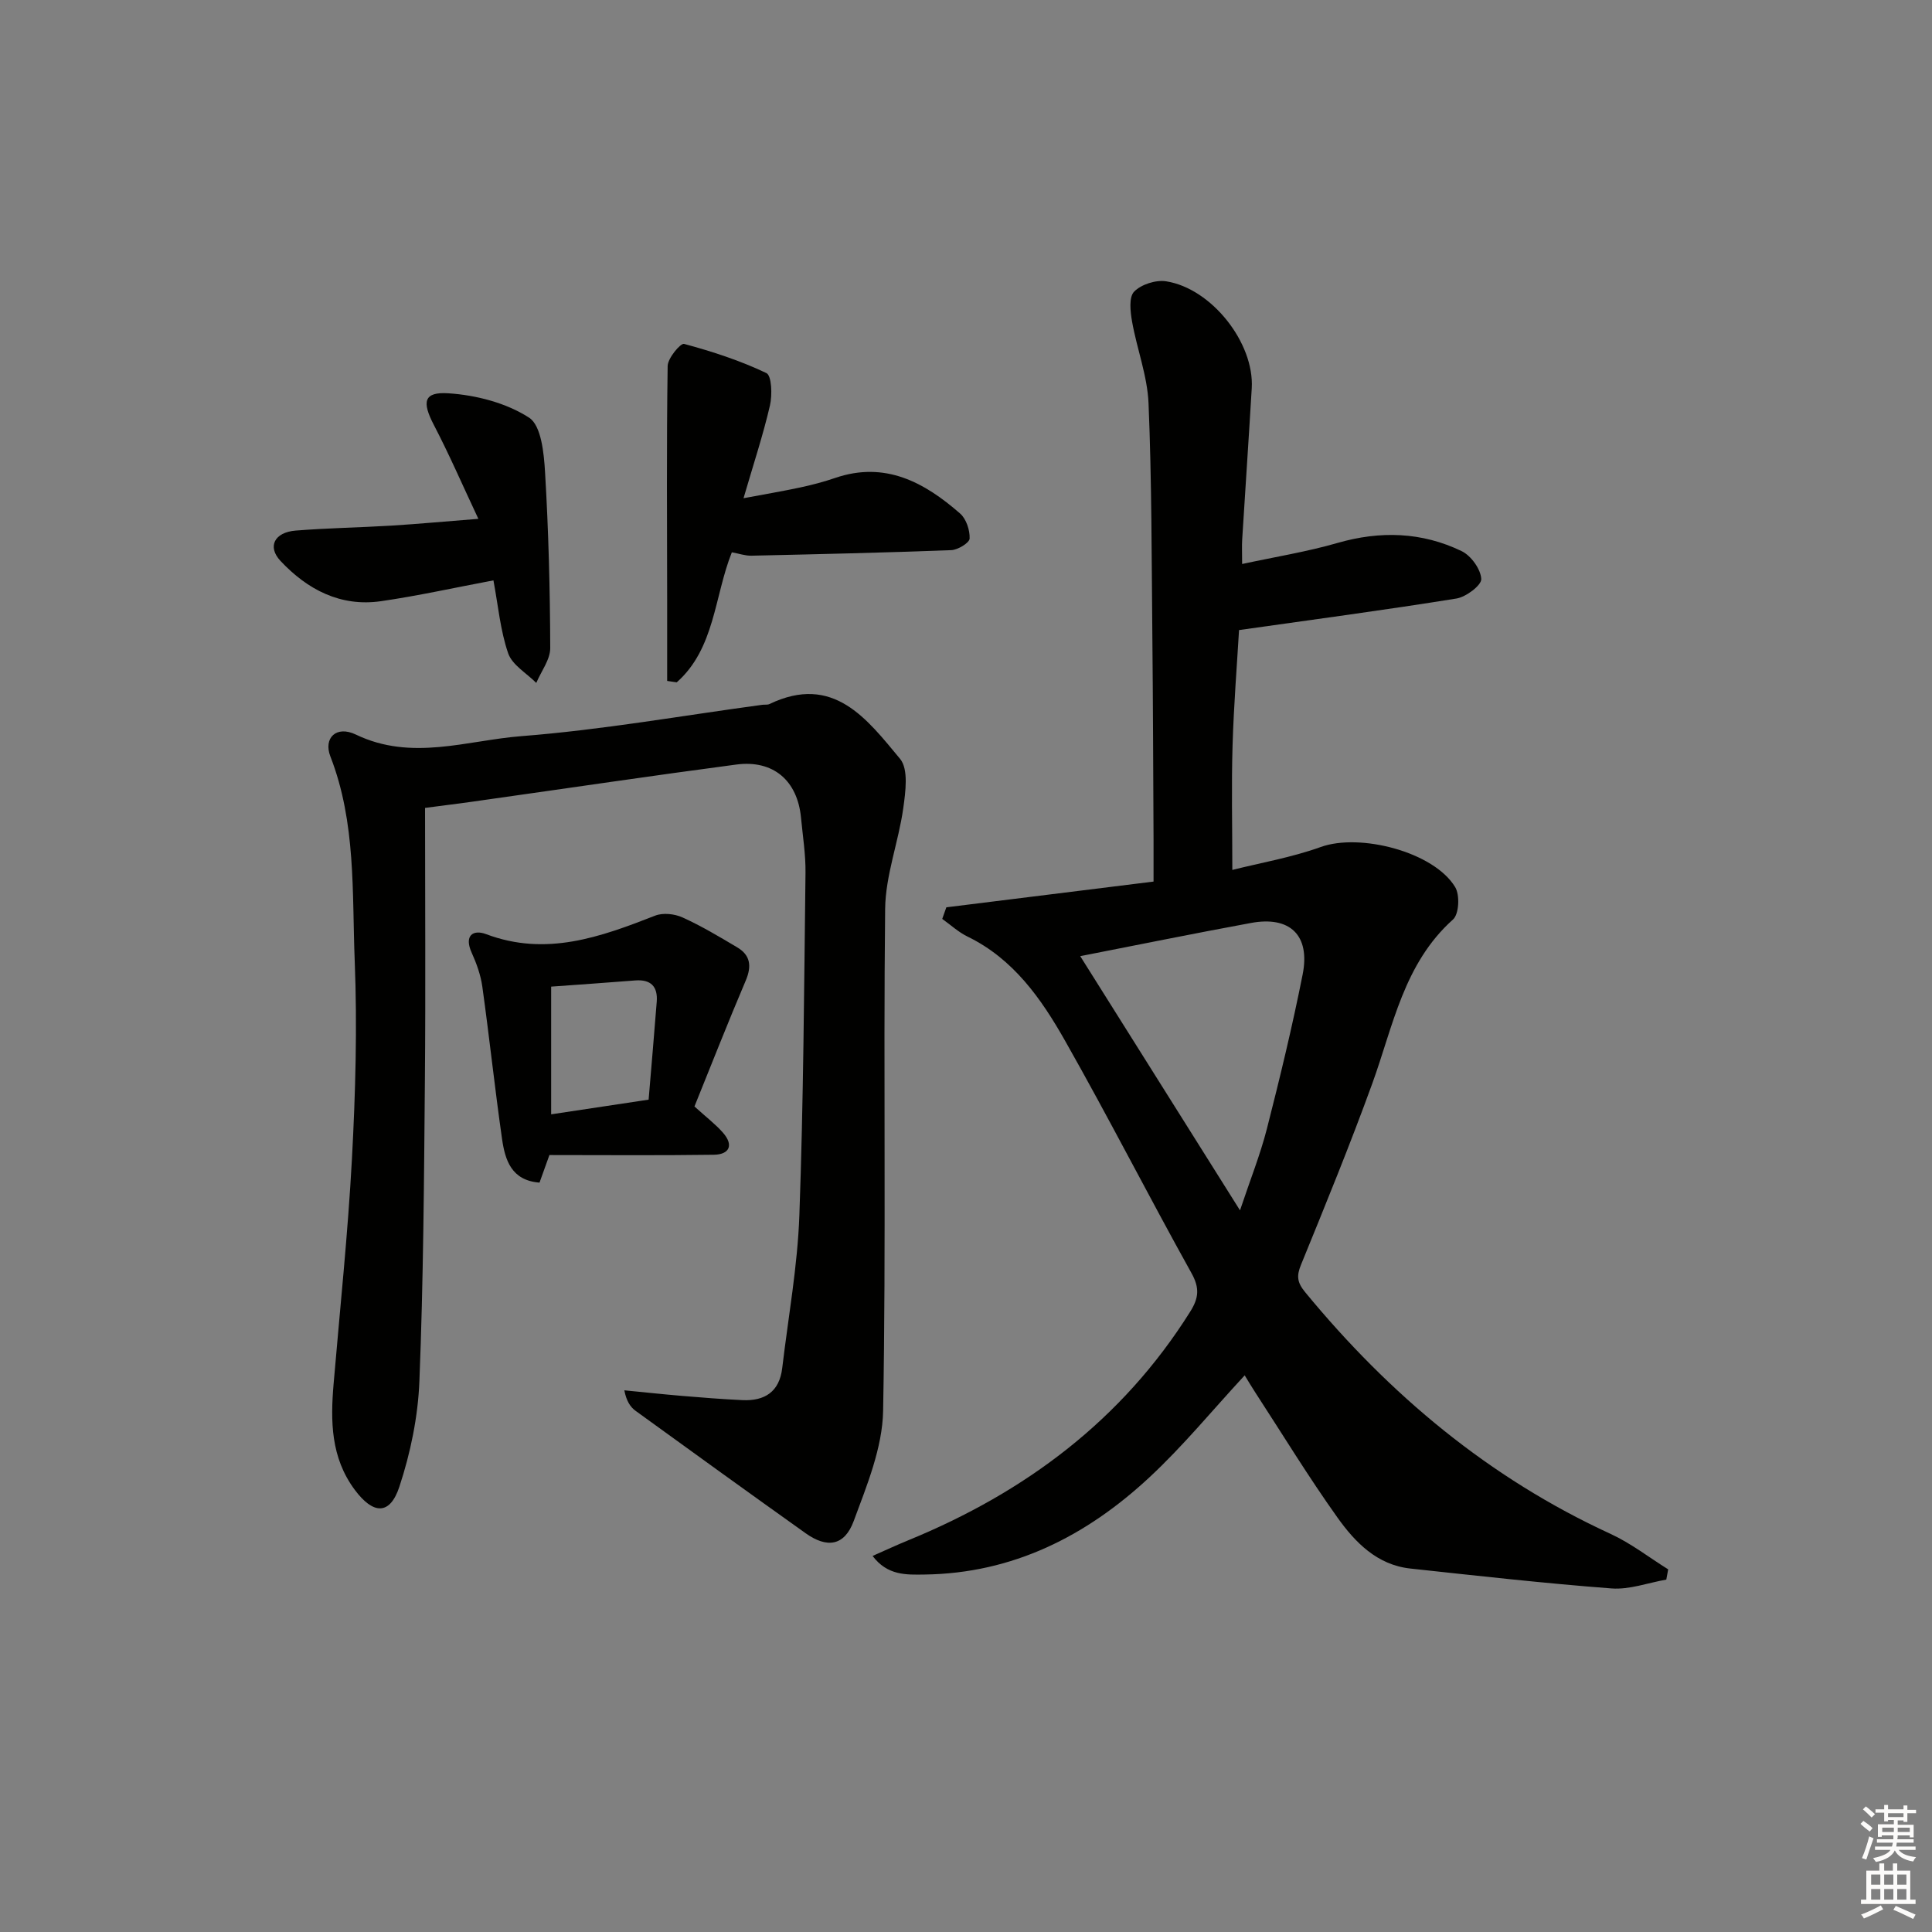 <svg enable-background="new 0 0 400 400" viewBox="0 0 400 400" xmlns="http://www.w3.org/2000/svg"><rect x="0" y="0" width="400" height="400" fill="#808080" stroke="none"/><g fill="#010100"><path d="m195.93 187.85c14.14-1.76 28.27-3.51 42.9-5.33 0-3.08.01-5.85 0-8.62-.07-14.16-.11-28.33-.25-42.49-.16-15.98-.12-31.98-.79-47.94-.24-5.67-2.41-11.24-3.41-16.91-.36-2.05-.69-5.04.43-6.18 1.46-1.5 4.5-2.47 6.62-2.14 9.44 1.48 18.29 12.79 17.73 22.14-.62 10.45-1.33 20.9-1.98 31.35-.08 1.29-.01 2.59-.01 5.04 6.96-1.5 13.45-2.54 19.72-4.35 8.87-2.56 17.48-2.29 25.72 1.68 1.95.94 3.96 3.73 4.07 5.77.07 1.3-3.15 3.73-5.15 4.05-14.71 2.37-29.48 4.33-45 6.53-.41 7.03-1.09 15.45-1.34 23.88-.25 8.29-.05 16.59-.05 25.78 5.83-1.47 12.26-2.57 18.31-4.75 8.11-2.92 23.42 1 27.83 8.31.99 1.63.8 5.59-.45 6.7-10.22 9.15-12.38 22.03-16.72 33.98-4.58 12.62-9.67 25.06-14.75 37.5-.96 2.34-.79 3.67.84 5.66 17.49 21.26 38.09 38.5 63.26 50.07 4.21 1.94 7.96 4.87 11.92 7.34-.13.71-.26 1.41-.39 2.12-3.78.66-7.62 2.11-11.33 1.83-13.91-1.06-27.79-2.62-41.66-4.12-6.9-.75-11.43-5.42-15.1-10.57-5.98-8.38-11.35-17.2-16.97-25.83-.81-1.24-1.56-2.51-2.23-3.6-6.63 7.15-12.74 14.63-19.75 21.14-13.03 12.12-28.24 19.86-46.52 20.1-3.76.05-7.68.25-10.77-3.85 2.66-1.17 5.01-2.27 7.41-3.25 24.19-9.92 44.26-24.88 58.34-47.31 1.78-2.83 2-4.9.27-8-8.88-15.96-17.18-32.25-26.19-48.14-4.92-8.68-10.68-16.92-20.17-21.53-1.89-.92-3.5-2.42-5.24-3.66.28-.82.56-1.61.85-2.4zm27.72 10.11c10.91 17.36 21.69 34.51 33.08 52.63 2.09-6.27 4.18-11.48 5.56-16.86 2.71-10.6 5.28-21.25 7.41-31.98 1.61-8.12-2.63-12.16-10.7-10.66-11.74 2.16-23.44 4.54-35.35 6.87z"/><path d="m88 167.27c0 19.03.13 37.67-.03 56.31-.18 20.81-.31 41.63-1.14 62.41-.29 7.34-1.84 14.83-4.14 21.81-1.97 5.98-5.44 5.76-9.24.65-4.97-6.68-5.04-14.2-4.38-21.95 1.32-15.55 2.96-31.08 3.8-46.66.73-13.61 1.11-27.29.57-40.9-.56-14.18.3-28.62-5.04-42.33-1.47-3.78 1.19-6.49 5.29-4.52 11.55 5.55 22.98 1.2 34.27.32 16.69-1.3 33.26-4.25 49.88-6.49.49-.07 1.06.05 1.48-.16 13.21-6.33 20.18 3.11 27.03 11.35 1.78 2.15 1.13 6.84.66 10.23-.98 6.99-3.67 13.87-3.75 20.82-.38 34.64.21 69.3-.42 103.94-.14 7.66-3.36 15.44-6.09 22.82-1.92 5.17-5.52 5.68-9.97 2.51-11.77-8.39-23.5-16.85-35.2-25.34-1.1-.8-1.89-2.04-2.32-4.24 4 .39 7.99.82 12 1.16 4.13.35 8.27.67 12.41.87 4.66.23 7.7-1.73 8.28-6.63 1.25-10.54 3.17-21.06 3.55-31.63.85-23.62.98-47.26 1.27-70.9.05-3.81-.57-7.62-.93-11.43-.73-7.67-5.73-12.01-13.39-11-17.28 2.28-34.52 4.85-51.78 7.28-3.96.59-7.9 1.07-12.67 1.7z"/><path d="m143.78 229.08c2.52 2.29 4.4 3.71 5.91 5.44 2.28 2.61 1.3 4.52-1.93 4.56-11.42.16-22.84.06-34.01.06-.86 2.41-1.46 4.08-2.05 5.71-5.84-.45-7.13-4.69-7.76-9.06-1.5-10.49-2.62-21.03-4.08-31.52-.34-2.41-1.2-4.81-2.21-7.04-1.59-3.5.26-4.85 2.98-3.83 12.43 4.69 23.67.61 35.02-3.83 1.62-.63 4.01-.37 5.65.37 3.92 1.78 7.64 4 11.35 6.21 2.74 1.63 3 3.91 1.75 6.86-3.68 8.65-7.12 17.41-10.62 26.07zm-9.49-1.41c.59-7.11 1.17-13.69 1.68-20.28.24-3.13-1.21-4.65-4.45-4.4-5.9.47-11.8.87-17.41 1.28v26.44c6.89-1.03 13.09-1.97 20.18-3.04z"/><path d="m138.13 140.98c0-5.34 0-10.68 0-16.02-.02-16.39-.14-32.79.1-49.18.02-1.63 2.68-4.78 3.4-4.58 5.82 1.57 11.61 3.45 17.04 6.04 1.11.53 1.24 4.55.74 6.71-1.42 6.13-3.41 12.13-5.47 19.2 4.31-.81 8.07-1.44 11.8-2.24 2.42-.52 4.84-1.16 7.18-1.96 10.34-3.53 18.46.9 25.86 7.37 1.27 1.11 2.04 3.45 1.97 5.18-.04.89-2.42 2.34-3.79 2.4-13.79.53-27.59.84-41.39 1.15-1.27.03-2.54-.43-4.05-.7-3.64 9.1-3.49 19.91-11.41 26.92-.66-.09-1.32-.19-1.98-.29z"/><path d="m99.04 107.42c-3.29-6.99-6.02-13.31-9.2-19.41-2.51-4.81-2.16-6.93 3.04-6.58 5.72.38 11.94 1.99 16.66 5.04 2.53 1.63 3.08 7.38 3.31 11.34.72 12.1 1.03 24.23 1.07 36.36.01 2.4-1.88 4.81-2.89 7.22-2.01-2.02-4.98-3.71-5.82-6.13-1.63-4.74-2.07-9.89-3.05-15.1-8.04 1.51-15.61 3.2-23.28 4.31-8.39 1.21-15.25-2.41-20.81-8.34-2.77-2.96-1.25-5.93 3.15-6.28 6.62-.53 13.26-.63 19.89-1.03 5.59-.35 11.15-.87 17.93-1.4z"/></g><path d="m385.2 377.6.6-.6c.6.4 1.3.9 1.9 1.5l-.6.7c-.8-.6-1.4-1.1-1.9-1.6zm.3 7.1c.6-1.4 1.1-2.9 1.5-4.5.3.1.6.3.9.4-.5 1.4-1 2.9-1.5 4.4zm.2-10.1.6-.6c.7.5 1.3 1.1 1.9 1.6l-.7.7c-.6-.6-1.2-1.2-1.8-1.7zm8.4-.8h.8v.9h1.8v.7h-1.8v1.8h-.8v-.3h-1.2v.9h3.3v2.6h-.8v-.4h-2.5c0 .3 0 .6-.1.8h3.4v.7h-3.5c0 .3-.1.6-.1.8h4v.7h-3.5c.7.9 1.9 1.3 3.6 1.5-.2.2-.4.5-.6.9-1.9-.3-3.2-1.1-3.8-2.3-.5 1.1-1.8 2-3.9 2.4-.2-.3-.4-.5-.6-.8 1.9-.4 3.1-.9 3.6-1.7h-3.2v-.7h3.5c.1-.2.1-.5.2-.8h-3.3v-.7h3.4c0-.2 0-.5 0-.8h-2.4v.3h-.8v-2.6h3.3v-.9h-1.2v.3h-.8v-1.8h-1.8v-.7h1.8v-.9h.8v.9h3.2zm-4.4 5.5h2.4c0-.3 0-.6 0-.9h-2.4zm1.2-3.1h3.2v-.8h-3.2zm4.4 2.2h-2.4v.9h2.5v-.9z" fill="#fcfbfa"/><path d="m389.2 385.8h.9v1.5h1.8v-1.5h.9v1.5h2.7v6h1.1v.9h-11.3v-.9h1.1v-6h2.7v-1.5zm.2 8.7.5.8c-1.2.6-2.5 1.3-4 1.9-.2-.3-.3-.6-.6-.8 1.6-.6 3-1.3 4.1-1.9zm-2-4.3h1.9v-2.1h-1.9zm0 3.1h1.9v-2.2h-1.9zm2.7-3.1h1.9v-2.1h-1.9zm0 3.1h1.9v-2.2h-1.9zm2.4 1.3c1.4.6 2.7 1.2 4.1 1.8l-.5.9c-1.5-.7-2.8-1.4-4.1-1.9zm2.2-6.5h-1.9v2.1h1.9zm-1.9 5.2h1.9v-2.2h-1.9z" fill="#fcfbfa"/></svg>